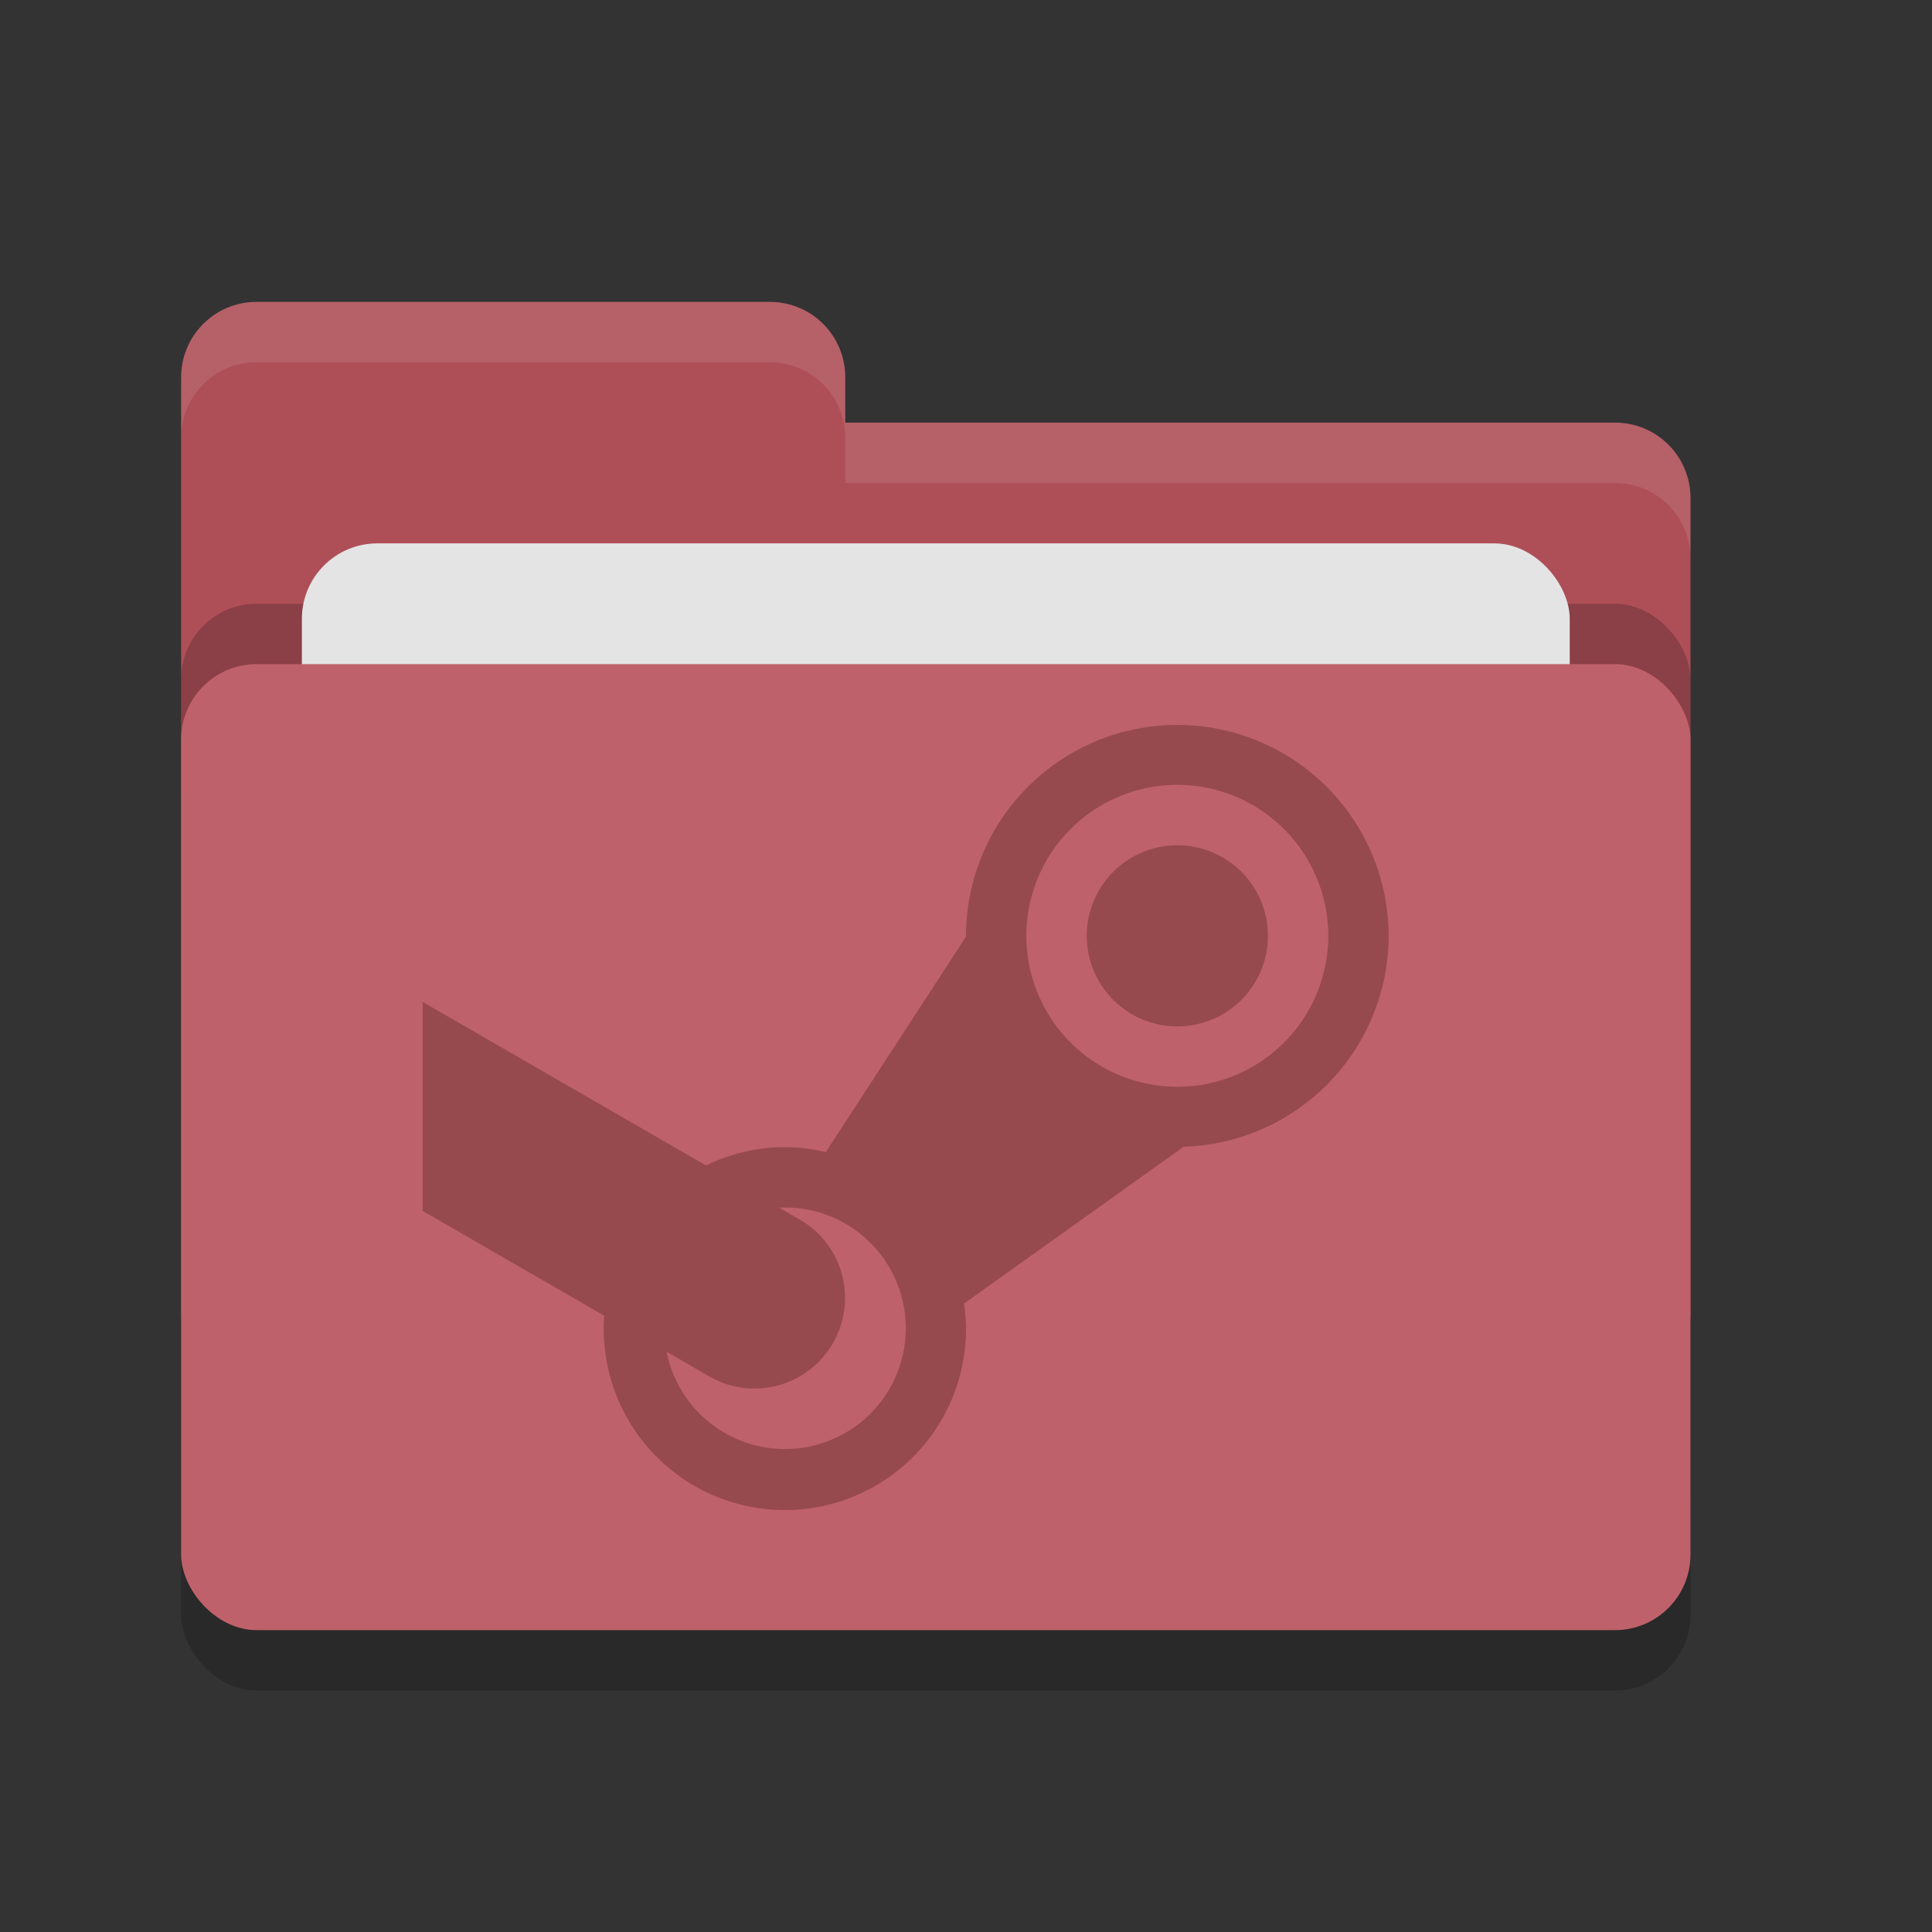 <svg xmlns="http://www.w3.org/2000/svg" width="32" height="32" version="1"><rect width="100%" height="100%" fill="#333333" stroke="none"/><rect width="25" height="16" x="3" y="12" rx="1.25" ry="1.25" opacity=".2"/><path d="M3 21.75c0 .692.558 1.25 1.25 1.25h22.5c.692 0 1.25-.558 1.25-1.25V8.25C28 7.558 27.442 7 26.75 7H14v-.75C14 5.558 13.443 5 12.75 5h-8.5C3.558 5 3 5.558 3 6.25" fill="#ae4f58"/><rect width="25" height="16" x="3" y="10" rx="1.25" ry="1.25" opacity=".2"/><rect width="21" height="10" x="5" y="9" rx="1.25" ry="1.25" fill="#e4e4e4"/><rect width="25" height="16" x="3" y="11" rx="1.25" ry="1.25" fill="#bf616a"/><path d="M4.25 5C3.558 5 3 5.558 3 6.25v1C3 6.558 3.558 6 4.25 6h8.5c.693 0 1.25.558 1.25 1.25V8h12.75c.692 0 1.25.557 1.25 1.25v-1C28 7.558 27.442 7 26.75 7H14v-.75C14 5.558 13.443 5 12.75 5h-8.5z" opacity=".1" fill="#fff"/><path d="M7 20.056l3.008 1.737A3 3 0 1 0 16 22a3.089 3.089 0 0 0-.033-.408l3.638-2.598A3.5 3.5 0 0 0 23 15.5a3.5 3.5 0 1 0-7 .014l-2.322 3.568A2.98 2.98 0 0 0 13 19c-.453.001-.9.105-1.307.303L7 16.594M19.5 13a2.5 2.5 0 1 1 0 5 2.5 2.5 0 0 1 0-5zm0 1a1.5 1.5 0 1 0 .001 3.001A1.5 1.5 0 0 0 19.5 14zM13 20a2 2 0 1 1-1.959 2.389l.705.408c.72.415 1.633.171 2.049-.549a1.497 1.497 0 0 0-.549-2.049l-.338-.195A2.83 2.83 0 0 1 13 20z" fill="#974a4d"/></svg>